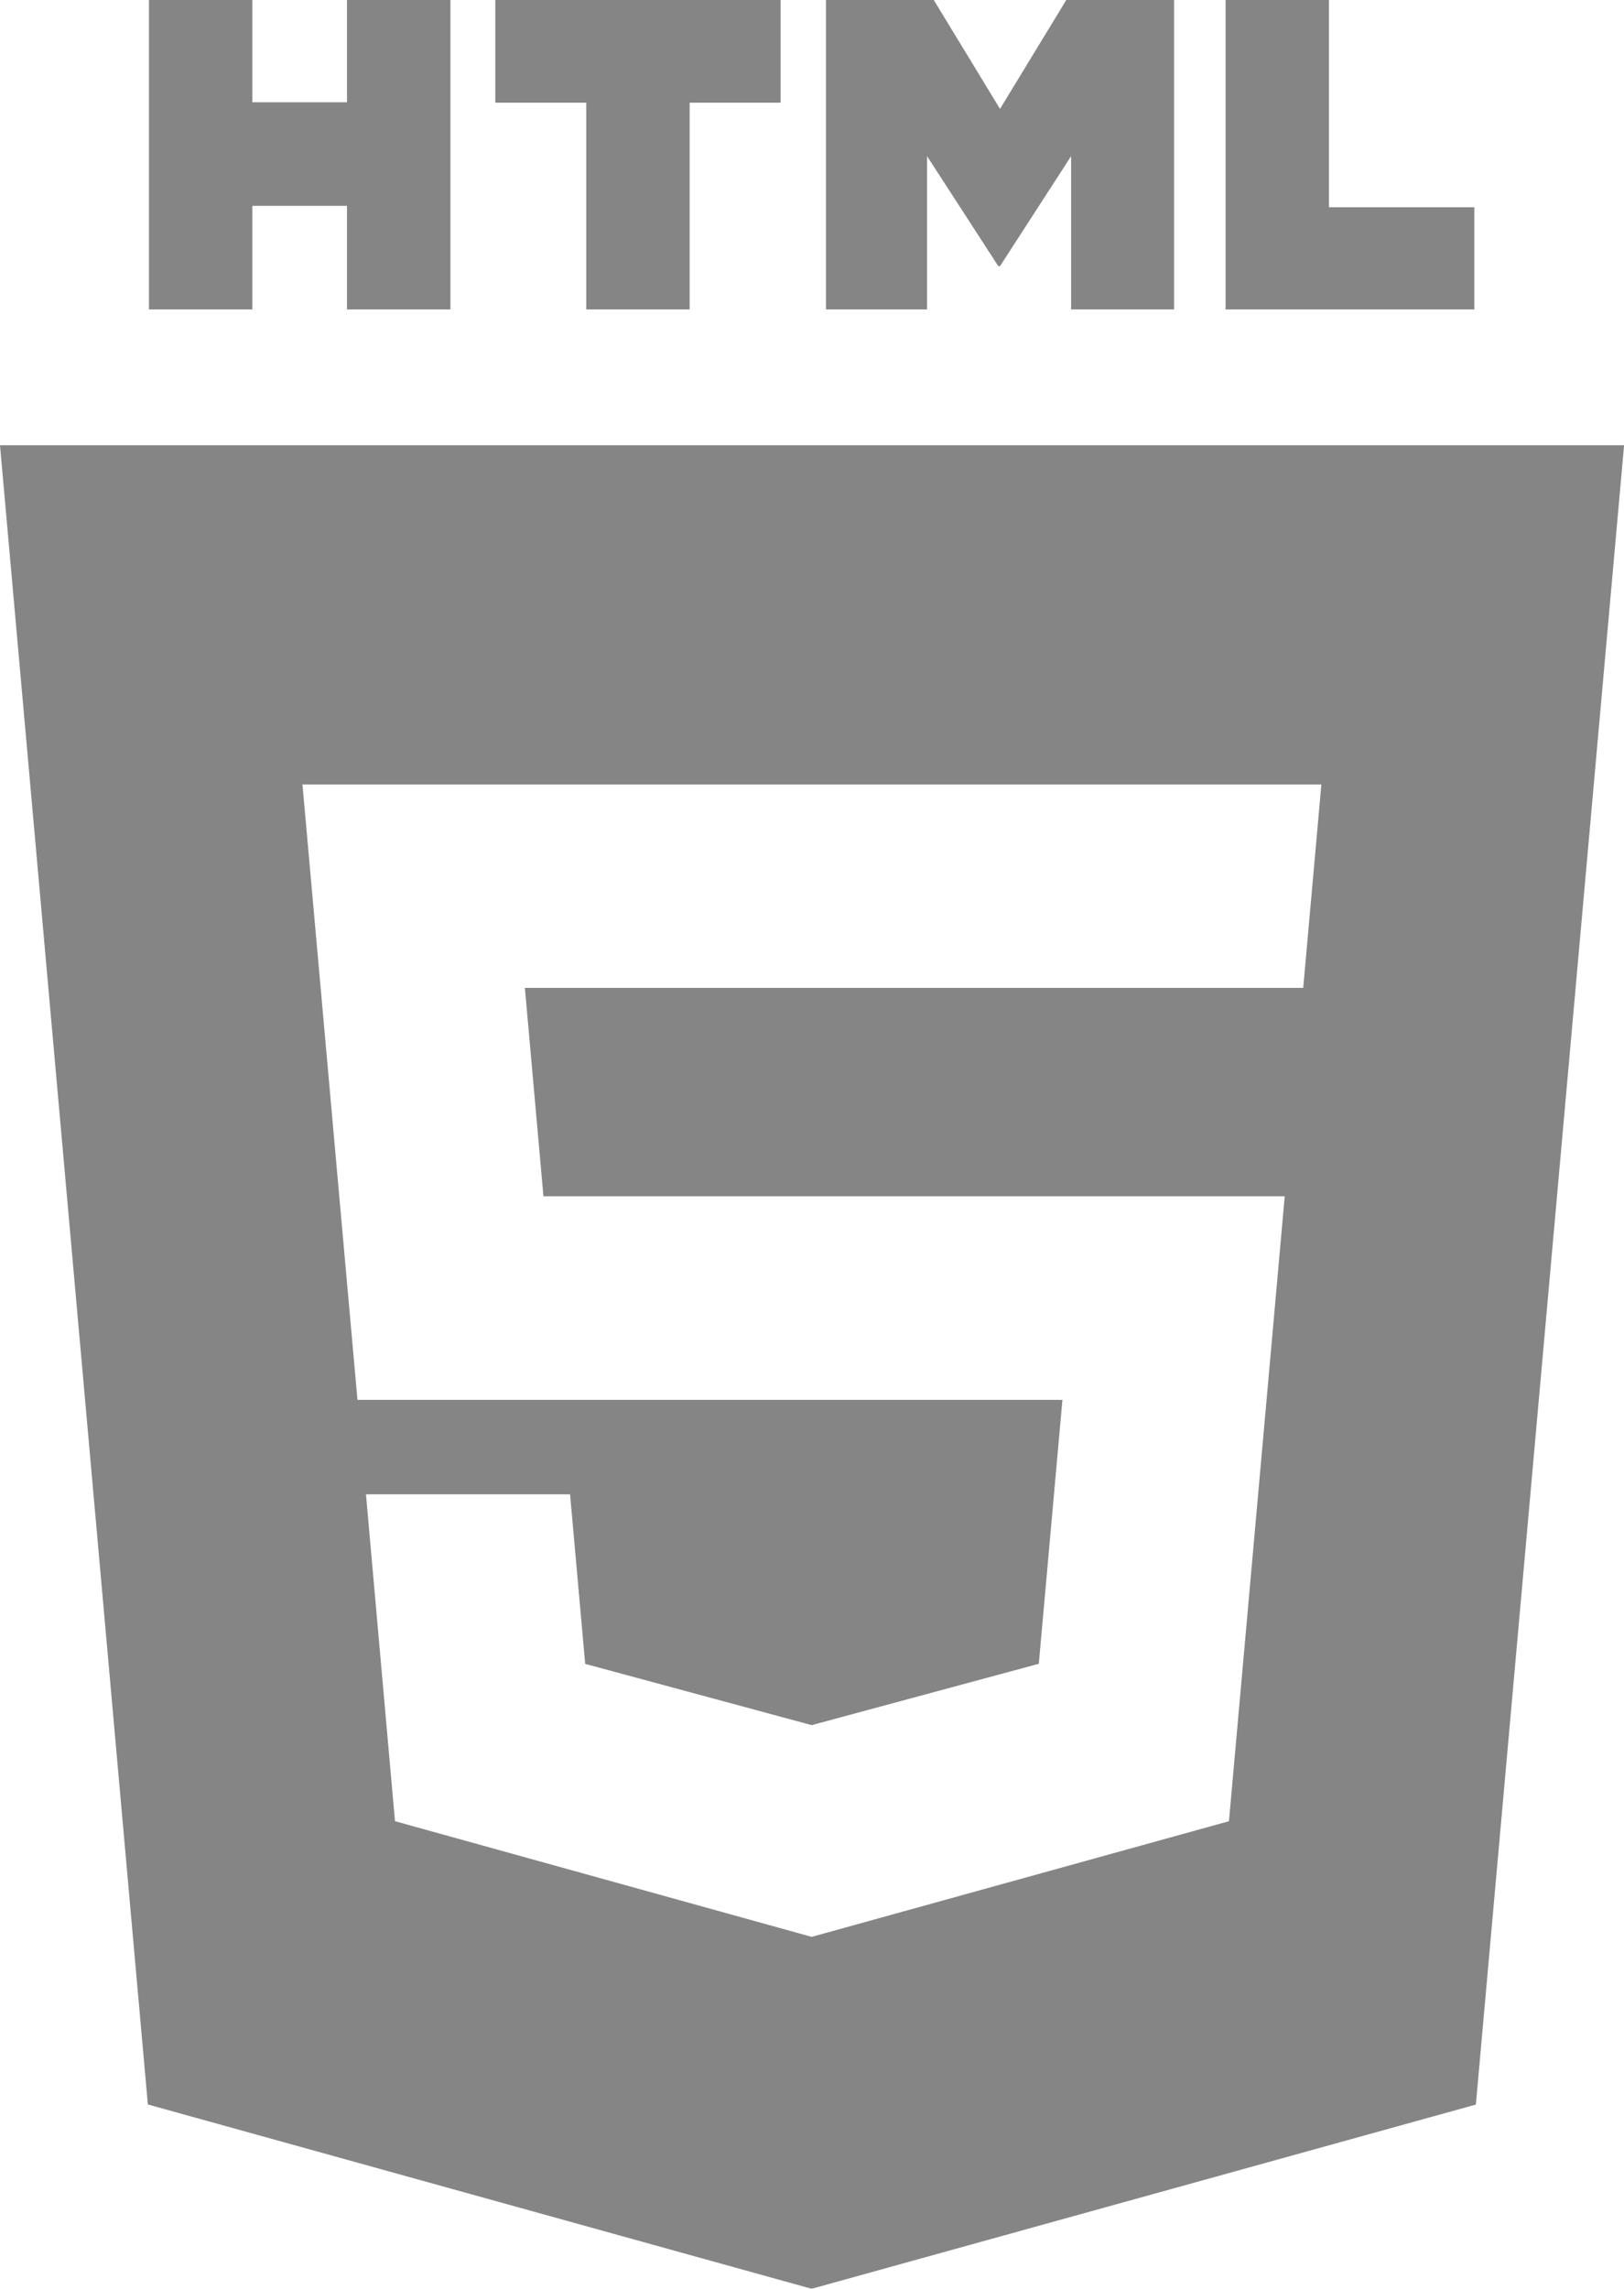 <svg xmlns="http://www.w3.org/2000/svg" width="106.285" height="149.719" viewBox="0 0 106.285 149.719"><defs><style>.a{opacity:0.74;}.b{fill:#5a5a5a;}</style></defs><g class="a"><path class="b" d="M20.907,18.856H27.1v6.778h6.769V5.391H27.1v6.69H20.907V5.391H14.141V25.634h6.766Z" transform="translate(-4.391 -5.391)"/><path class="b" d="M27.514,25.634H34.28V12.108h5.953V5.391H21.561v6.717h5.953Z" transform="translate(10.855 -5.391)"/><path class="b" d="M35.262,15.606,39.924,22.8h.113l4.652-7.194V25.634H51.43V5.391H44.374l-4.338,7.123L35.7,5.391H28.646V25.634h6.616Z" transform="translate(25.411 -5.391)"/><path class="b" d="M53.488,18.947H43.973V5.391H37.207V25.634H53.488Z" transform="translate(43.001 -5.391)"/><path class="b" d="M10.949,14.926l9.677,108.537,43.44,12.057,43.473-12.05,9.7-108.543H10.949ZM96.24,50.421H45.3l1.216,13.633H95.03l-3.65,40.88-27.29,7.56-.018.006L36.8,104.933,34.9,83.551H48.258l.99,11.091L64.075,98.65l.018-.006h0l14.842-4.008,1.546-17.265H34.344l-3.6-40.257H97.428Z" transform="translate(-10.949 14.2)"/></g></svg>